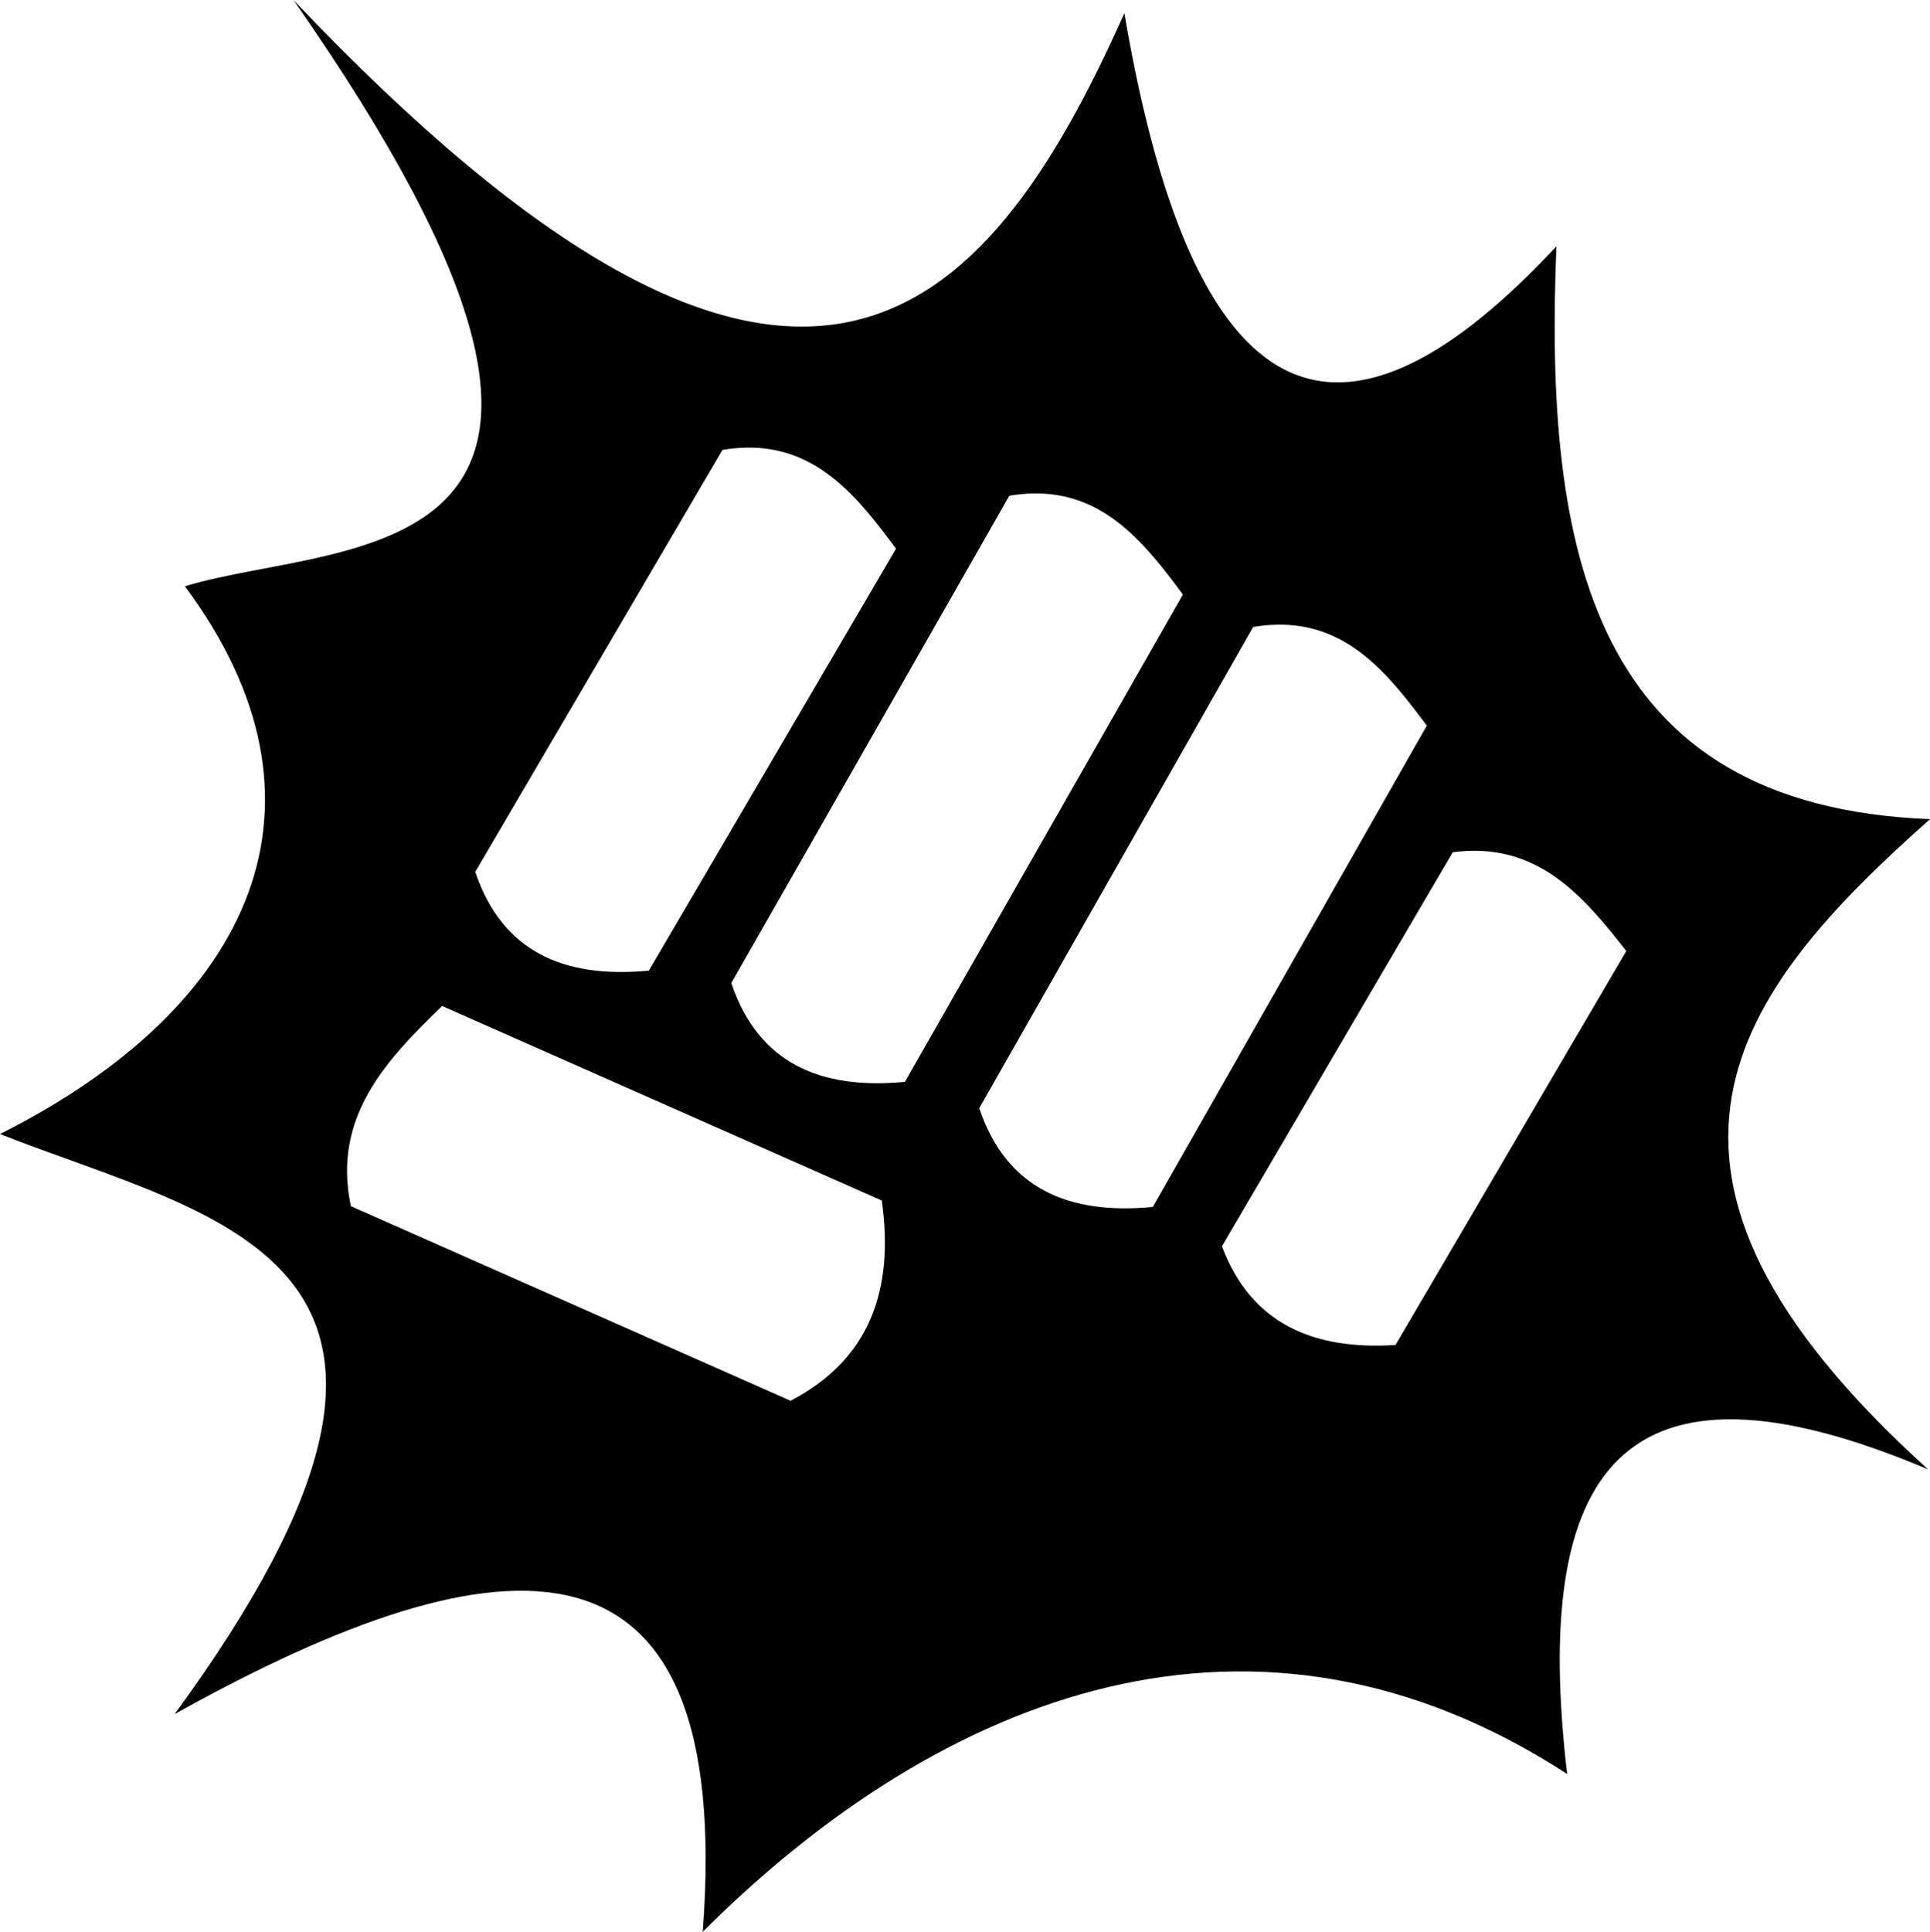 <svg id="screenshot" viewBox="268.195 308.107 39.961 39.987" width="39.961" height="39.987" version="1.1" xmlns="http://www.w3.org/2000/svg" xmlns:xlink="http://www.w3.org/1999/xlink" style="-webkit-print-color-adjust: exact;"><g id="shape-05b36140-8ea6-11ec-9ee1-17f27e687494" style="height: 512px; width: 512px;"><g id="shape-05b36141-8ea6-11ec-9ee1-17f27e687494" class=""><g id="shape-05b3af60-8ea6-11ec-9ee1-17f27e687494"><path d="M274.271,308.107C282.662,320.129,275.368,319.224,272.023,320.243C275.361,324.728,273.447,328.942,268.195,331.581C272.711,333.368,278.711,334.162,271.81,343.59C278.656,339.775,283.398,339.453,282.746,348.095C287.718,343.137,294.191,340.639,300.643,344.829C299.907,338.565,301.733,335.822,308.117,338.524C301.271,332.337,304.1,328.663,308.156,325.064C301.146,324.79,300.163,319.513,300.421,313.206C296.19,317.742,292.981,317.254,291.475,308.379C288.567,314.892,284.65,319.049,274.271,308.107ZZM283.766,317.373C285.151,317.404,285.965,318.407,286.748,319.465L281.63,328.199C279.873,328.367,278.592,327.811,278.035,326.155L283.154,317.42C283.32,317.392,283.479,317.377,283.63,317.374C283.676,317.373,283.722,317.372,283.766,317.373ZZM289.705,318.322C291.09,318.352,291.904,319.356,292.687,320.414L286.932,330.501C285.175,330.669,283.894,330.112,283.337,328.456L289.093,318.369C289.259,318.341,289.417,318.326,289.569,318.322C289.615,318.321,289.66,318.321,289.705,318.322ZZM294.755,321.038C296.14,321.069,296.954,322.072,297.737,323.129L292.064,333.091C290.308,333.259,289.027,332.703,288.47,331.047L294.142,321.085C294.308,321.057,294.467,321.042,294.619,321.039C294.665,321.038,294.71,321.038,294.755,321.038ZZM298.741,325.719C300.184,325.728,301.042,326.734,301.868,327.794L297.089,335.949C295.367,336.059,294.091,335.494,293.495,333.905L298.274,325.75C298.436,325.728,298.592,325.718,298.741,325.719ZZM277.349,328.931L286.453,332.958C286.712,334.796,286.213,336.245,284.564,337.103L275.46,333.075C275.072,331.243,276.171,330.068,277.349,328.931ZZ" style="fill: rgb(0, 0, 0); fill-opacity: 1;"/></g></g></g></svg>